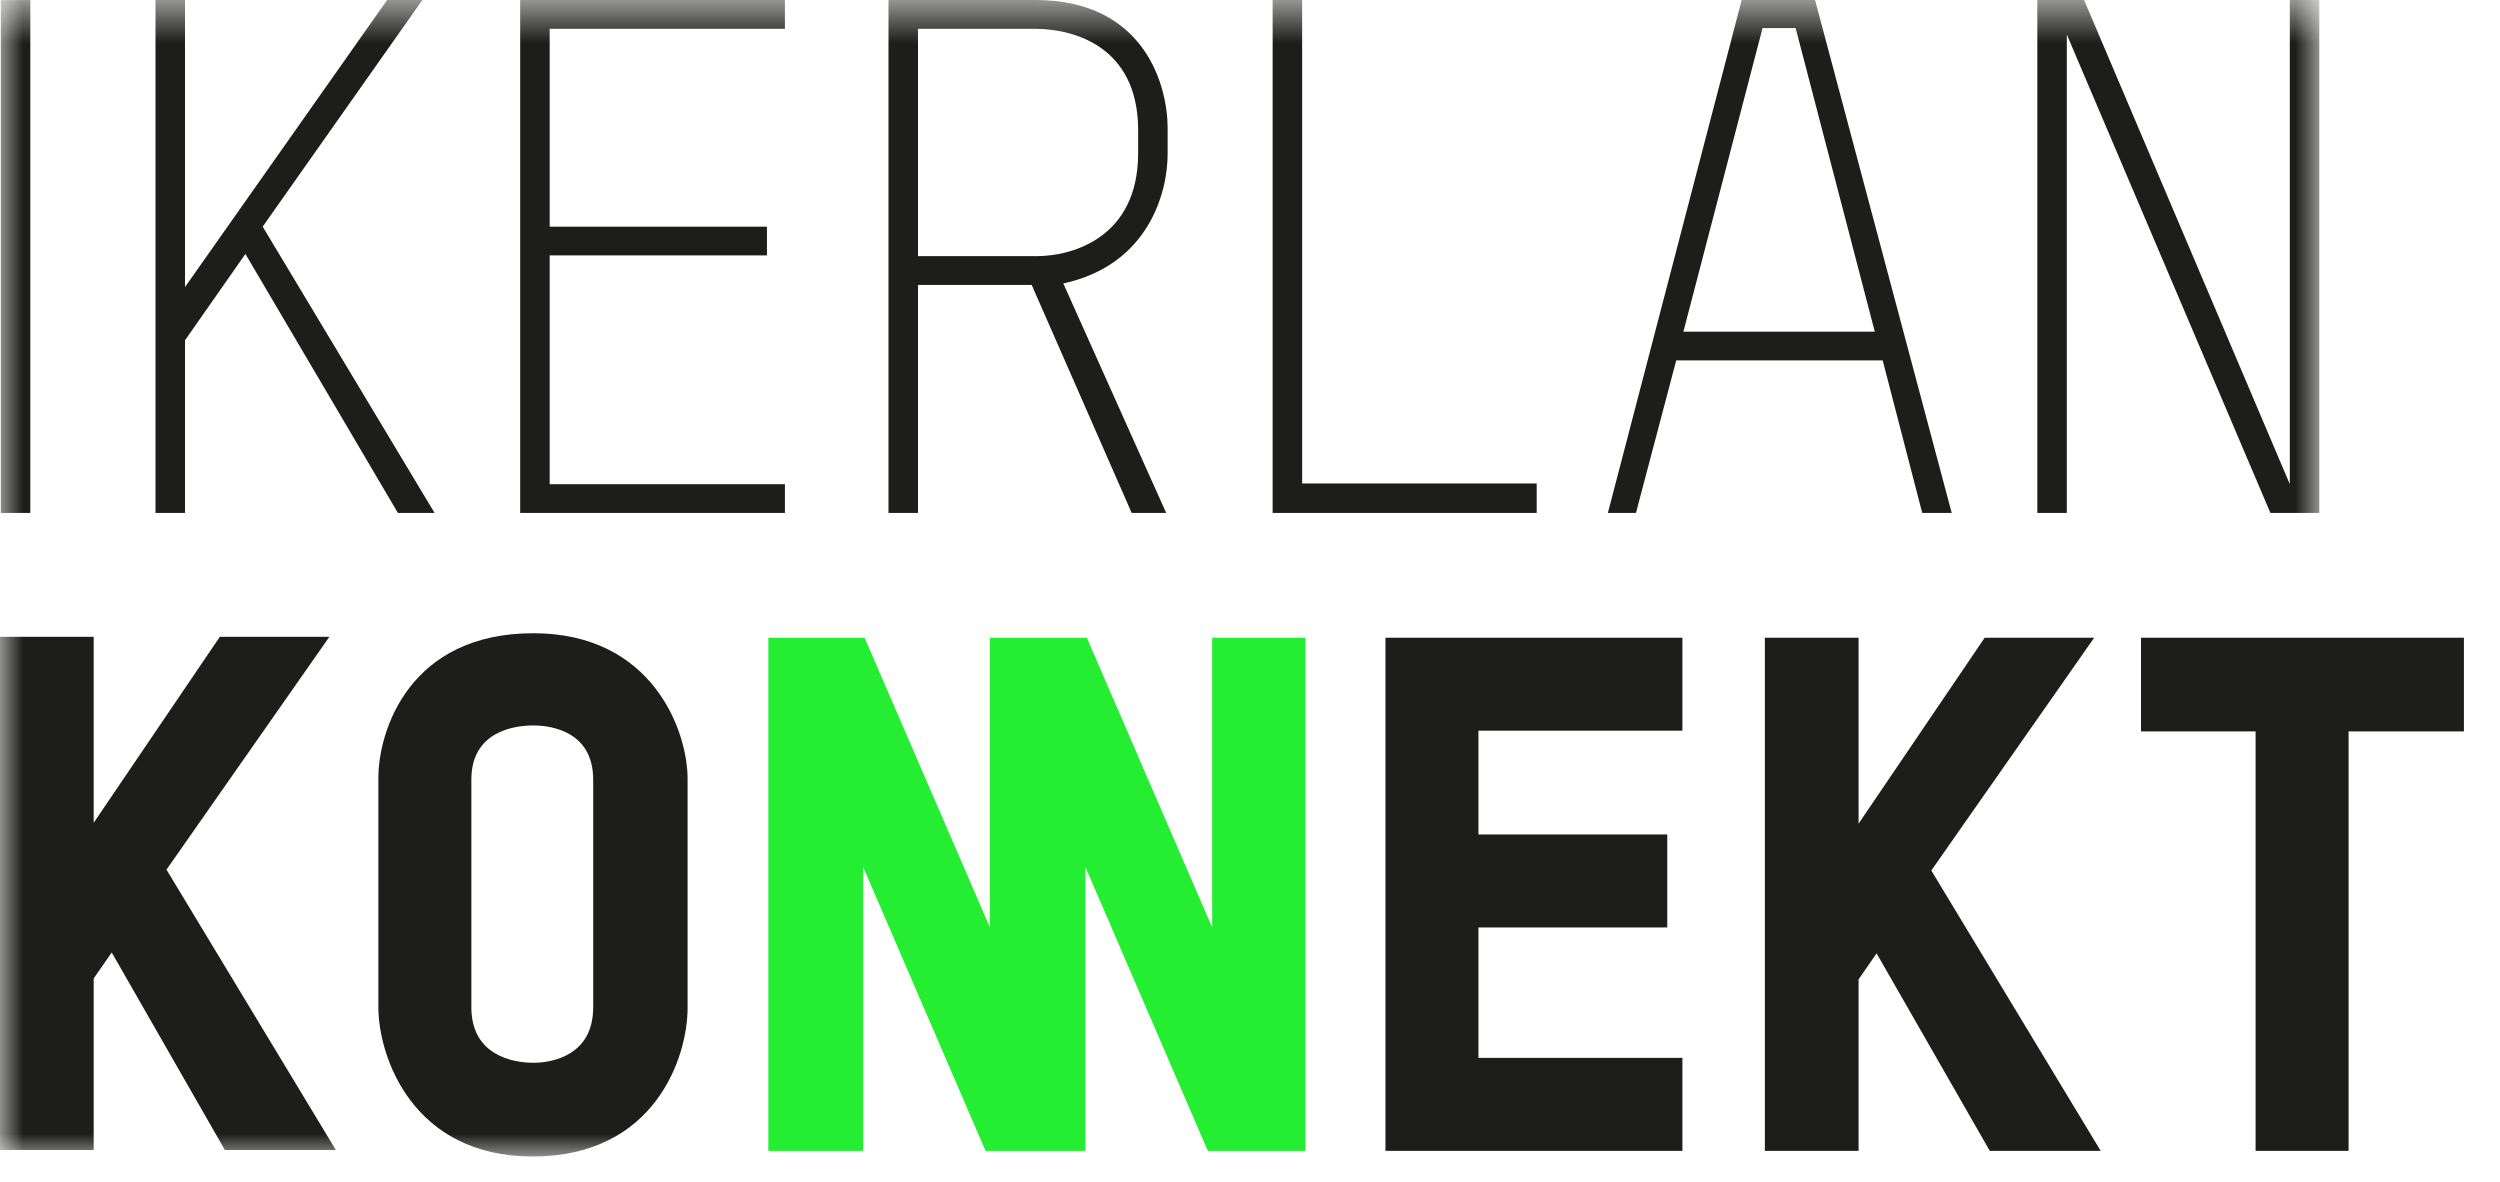 <?xml version="1.0" encoding="UTF-8"?>
<svg width="55px" height="26px" viewBox="0 0 55 26" version="1.1" xmlns="http://www.w3.org/2000/svg" xmlns:xlink="http://www.w3.org/1999/xlink">
    <!-- Generator: Sketch 48 (47235) - http://www.bohemiancoding.com/sketch -->
    <title>Page 1</title>
    <desc>Created with Sketch.</desc>
    <defs>
        <polygon id="path-1" points="0 0.557 51.025 0.557 51.025 26 0 26"></polygon>
    </defs>
    <g id="Page-1" stroke="none" stroke-width="1" fill="none" fill-rule="evenodd">
        <g transform="translate(0, -1)">
            <g id="Group-4" transform="translate(0, 0.443)">
                <mask id="mask-2" fill="white">
                    <use xlink:href="#path-1"></use>
                </mask>
                <g id="Clip-2"></g>
                <path d="M0.018,11.842 L0.667,11.842 L0.667,0.558 L0.018,0.558 L0.018,11.842 Z M9.561,11.842 L5.779,5.543 L9.292,0.557 L8.517,0.557 L4.07,6.872 L4.07,0.557 L3.421,0.557 L3.421,11.842 L4.07,11.842 L4.07,8.043 L5.399,6.144 L8.754,11.842 L9.561,11.842 Z M17.268,11.842 L17.268,11.209 L12.093,11.209 L12.093,6.176 L16.873,6.176 L16.873,5.543 L12.093,5.543 L12.093,1.191 L17.268,1.191 L17.268,0.557 L11.444,0.557 L11.444,11.842 L17.268,11.842 Z M25.656,11.842 L23.393,6.793 C25.276,6.382 25.688,4.783 25.688,3.944 L25.688,3.375 C25.688,2.457 25.197,0.557 22.776,0.557 L19.547,0.557 L19.547,11.842 L20.196,11.842 L20.196,6.825 L22.697,6.825 L24.897,11.842 L25.656,11.842 Z M25.039,3.928 C25.039,5.78 23.599,6.192 22.807,6.192 L20.196,6.192 L20.196,1.191 L22.776,1.191 C23.567,1.191 25.039,1.539 25.039,3.422 L25.039,3.928 Z M33.807,11.842 L33.807,11.193 L28.647,11.193 L28.647,0.557 L27.998,0.557 L27.998,11.842 L33.807,11.842 Z M42.938,11.842 L39.931,0.557 L38.317,0.557 L35.373,11.842 L35.991,11.842 L36.877,8.486 L41.419,8.486 L42.289,11.842 L42.938,11.842 Z M41.245,7.853 L37.035,7.853 L38.776,1.175 L39.504,1.175 L41.245,7.853 Z M51.025,11.842 L51.025,0.557 L50.376,0.557 L50.376,11.209 L45.85,0.557 L44.821,0.557 L44.821,11.842 L45.47,11.842 L45.47,1.317 L49.949,11.842 L51.025,11.842 Z" id="Fill-1" fill="#1D1D1B" mask="url(#mask-2)"></path>
                <path d="M7.389,25.857 L3.663,19.689 L7.246,14.567 L4.836,14.567 L2.061,18.658 L2.061,14.567 L0,14.567 L0,25.857 L2.061,25.857 L2.061,22.083 L2.458,21.512 L4.947,25.857 L7.389,25.857 Z M15.127,22.733 L15.127,17.691 C15.127,16.628 14.35,14.488 11.734,14.488 C9.006,14.488 8.324,16.628 8.324,17.675 L8.324,22.717 C8.324,23.796 9.07,26 11.718,26 C14.413,26 15.127,23.811 15.127,22.733 Z M13.05,22.717 C13.05,23.78 12.146,23.938 11.734,23.938 C11.29,23.938 10.37,23.78 10.37,22.717 L10.37,17.707 C10.37,16.66 11.29,16.517 11.734,16.517 C12.146,16.517 13.05,16.66 13.05,17.707 L13.05,22.717 Z" id="Fill-3" fill="#1D1D1B" mask="url(#mask-2)"></path>
            </g>
            <polygon id="Fill-5" fill="#25EE32" points="26.668 15.03 26.668 21.404 23.91 15.03 23.83 15.03 21.794 15.03 21.778 15.03 21.778 21.404 19.021 15.03 16.904 15.03 16.904 26.319 18.988 26.319 18.988 20.072 21.682 26.319 21.794 26.319 23.83 26.319 23.878 26.319 23.878 20.072 26.572 26.319 28.72 26.319 28.72 15.03"></polygon>
            <polygon id="Fill-6" fill="#1D1D1B" points="30.48 15.03 30.48 26.319 37.013 26.319 37.013 24.273 32.526 24.273 32.526 21.404 36.68 21.404 36.68 19.358 32.526 19.358 32.526 17.075 37.013 17.075 37.013 15.03"></polygon>
            <polygon id="Fill-7" fill="#1D1D1B" points="47.102 15.03 47.102 17.091 49.623 17.091 49.623 26.319 51.669 26.319 51.669 17.091 54.206 17.091 54.206 15.03"></polygon>
            <polygon id="Fill-8" fill="#1D1D1B" points="43.663 15.03 40.889 19.12 40.889 15.03 38.827 15.03 38.827 26.319 40.889 26.319 40.889 22.545 41.285 21.974 43.775 26.319 46.215 26.319 42.489 20.151 46.072 15.03"></polygon>
        </g>
    </g>
</svg>